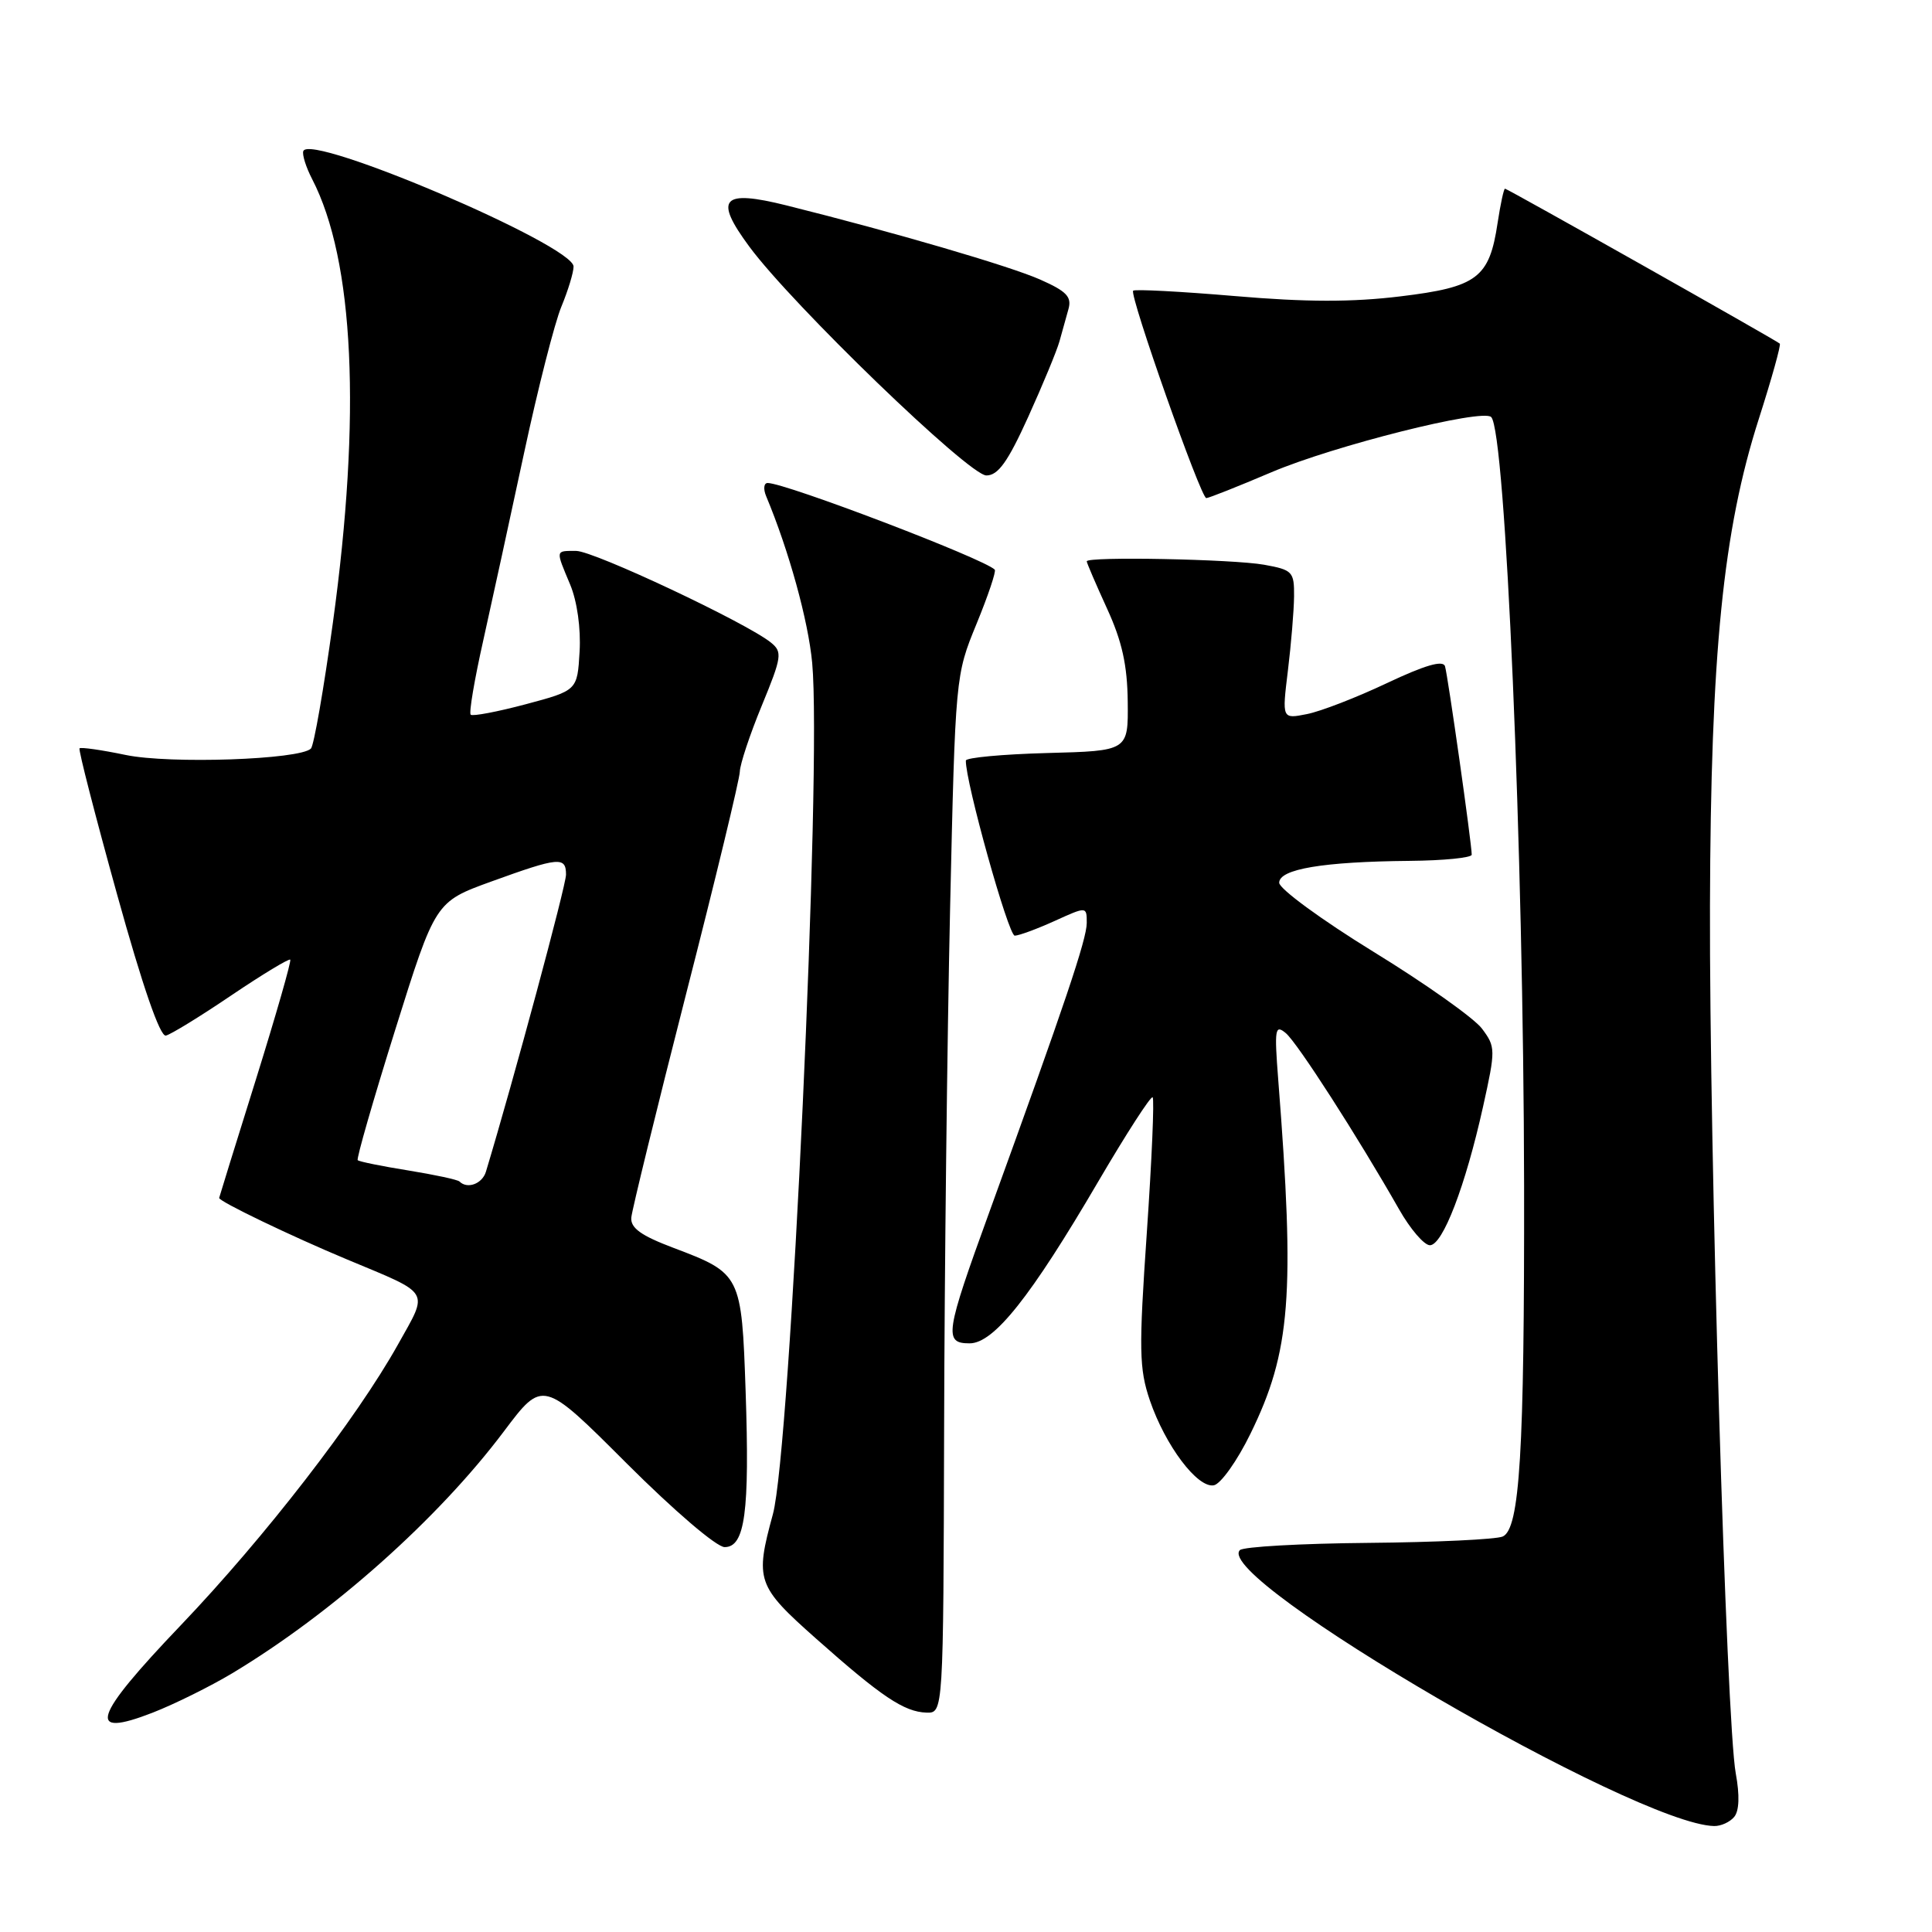 <?xml version="1.0" encoding="UTF-8" standalone="no"?>
<!DOCTYPE svg PUBLIC "-//W3C//DTD SVG 1.1//EN" "http://www.w3.org/Graphics/SVG/1.1/DTD/svg11.dtd" >
<svg xmlns="http://www.w3.org/2000/svg" xmlns:xlink="http://www.w3.org/1999/xlink" version="1.1" viewBox="0 0 256 256">
 <g >
 <path fill="currentColor"
d=" M 229.79 240.75 C 230.46 239.95 230.53 237.88 230.00 235.00 C 228.74 228.23 226.49 152.43 226.58 120.00 C 226.68 86.55 228.31 70.29 233.06 55.48 C 234.76 50.17 236.01 45.69 235.83 45.53 C 235.27 45.04 199.74 25.00 199.42 25.00 C 199.26 25.00 198.82 27.04 198.44 29.54 C 197.35 36.83 195.75 38.04 185.56 39.27 C 179.18 40.05 173.06 40.04 163.63 39.23 C 156.44 38.62 150.37 38.30 150.15 38.52 C 149.61 39.06 159.11 66.00 159.84 66.00 C 160.16 66.00 164.04 64.46 168.46 62.58 C 176.73 59.06 196.44 54.11 197.59 55.26 C 199.50 57.16 201.88 112.89 201.95 157.00 C 202.00 192.46 201.38 202.61 199.11 203.60 C 198.22 203.98 190.21 204.36 181.29 204.44 C 172.38 204.52 164.73 204.95 164.29 205.40 C 160.66 209.13 216.68 241.73 227.13 241.96 C 228.02 241.98 229.22 241.44 229.79 240.75 Z  M 30.75 221.73 C 44.01 213.77 58.05 201.27 66.78 189.65 C 71.93 182.80 71.93 182.80 83.03 193.90 C 89.33 200.19 94.95 205.00 96.02 205.00 C 98.72 205.00 99.34 200.36 98.80 184.37 C 98.27 168.89 98.19 168.73 89.22 165.34 C 84.95 163.73 83.54 162.72 83.65 161.34 C 83.74 160.33 87.00 147.01 90.90 131.75 C 94.81 116.49 98.01 103.22 98.03 102.25 C 98.05 101.29 99.35 97.35 100.94 93.50 C 103.60 87.04 103.69 86.39 102.16 85.15 C 98.97 82.55 78.68 73.00 76.35 73.00 C 73.56 73.00 73.60 72.80 75.55 77.46 C 76.47 79.66 76.98 83.27 76.80 86.33 C 76.50 91.49 76.50 91.49 69.65 93.32 C 65.89 94.32 62.61 94.94 62.37 94.70 C 62.12 94.46 62.87 90.04 64.03 84.88 C 65.18 79.72 67.62 68.52 69.45 59.99 C 71.28 51.46 73.50 42.75 74.39 40.62 C 75.27 38.49 76.00 36.11 76.00 35.32 C 76.00 32.50 41.08 17.59 40.19 20.02 C 40.02 20.48 40.54 22.15 41.36 23.73 C 46.93 34.50 47.89 55.04 44.11 82.50 C 42.90 91.30 41.59 98.81 41.20 99.19 C 39.73 100.66 22.51 101.25 16.67 100.04 C 13.46 99.37 10.71 98.98 10.54 99.16 C 10.37 99.35 12.61 108.05 15.51 118.50 C 18.89 130.69 21.21 137.40 21.98 137.22 C 22.64 137.07 26.55 134.67 30.67 131.88 C 34.79 129.10 38.30 126.98 38.46 127.16 C 38.62 127.35 36.58 134.47 33.92 143.00 C 31.25 151.53 29.06 158.60 29.04 158.73 C 28.97 159.17 38.50 163.76 46.00 166.89 C 57.25 171.59 56.81 170.85 52.73 178.16 C 47.21 188.03 35.11 203.67 23.95 215.36 C 12.27 227.59 11.37 230.38 20.22 226.94 C 23.12 225.81 27.86 223.46 30.75 221.73 Z  M 125.10 189.25 C 125.15 168.49 125.51 137.55 125.89 120.50 C 126.59 89.58 126.60 89.48 129.39 82.68 C 130.93 78.93 132.02 75.69 131.81 75.48 C 130.35 74.02 104.09 64.00 101.72 64.00 C 101.21 64.00 101.12 64.79 101.52 65.75 C 104.54 72.97 107.10 82.25 107.62 87.85 C 108.91 101.76 104.74 192.12 102.41 200.65 C 100.02 209.41 100.27 210.15 108.16 217.15 C 116.81 224.83 119.80 226.83 122.75 226.93 C 125.00 227.00 125.00 227.00 125.10 189.25 Z  M 165.69 189.98 C 171.02 179.11 171.61 171.64 169.37 143.04 C 168.85 136.32 168.95 135.71 170.37 136.89 C 171.91 138.17 179.93 150.66 185.39 160.25 C 186.87 162.86 188.71 165.00 189.47 165.00 C 191.17 165.00 194.18 157.14 196.51 146.65 C 198.19 139.07 198.18 138.72 196.37 136.30 C 195.34 134.92 188.88 130.34 182.00 126.12 C 175.12 121.89 169.50 117.77 169.50 116.97 C 169.50 115.15 175.33 114.18 186.75 114.07 C 191.29 114.03 195.00 113.66 195.01 113.25 C 195.02 111.85 191.85 89.51 191.47 88.28 C 191.20 87.44 188.81 88.14 183.79 90.51 C 179.78 92.41 175.01 94.26 173.18 94.62 C 169.87 95.28 169.87 95.28 170.65 88.89 C 171.08 85.37 171.45 80.94 171.47 79.03 C 171.50 75.75 171.27 75.51 167.50 74.83 C 163.35 74.09 144.00 73.71 144.00 74.38 C 144.00 74.59 145.21 77.40 146.68 80.62 C 148.68 84.97 149.38 88.15 149.43 92.99 C 149.50 99.50 149.50 99.50 138.75 99.78 C 132.84 99.94 127.99 100.39 127.98 100.78 C 127.91 103.54 133.62 124.00 134.46 123.98 C 135.03 123.97 137.41 123.09 139.75 122.03 C 144.00 120.10 144.00 120.10 144.00 122.30 C 143.99 124.47 141.10 133.04 131.13 160.50 C 125.23 176.73 125.04 178.00 128.48 178.00 C 131.69 178.00 136.57 171.86 145.53 156.55 C 149.26 150.19 152.50 145.17 152.73 145.40 C 152.97 145.63 152.62 153.70 151.96 163.33 C 150.89 178.86 150.94 181.36 152.36 185.55 C 154.41 191.55 158.67 197.21 160.84 196.81 C 161.75 196.64 163.94 193.57 165.69 189.98 Z  M 136.24 55.25 C 138.17 50.99 140.03 46.49 140.38 45.25 C 140.72 44.01 141.26 42.09 141.57 40.98 C 142.04 39.33 141.34 38.60 137.82 37.04 C 133.77 35.25 118.49 30.78 104.22 27.22 C 95.64 25.08 94.56 26.28 99.29 32.68 C 104.99 40.40 128.40 63.00 130.70 63.00 C 132.25 63.00 133.54 61.21 136.24 55.25 Z  M 60.89 156.56 C 60.65 156.31 57.59 155.66 54.09 155.09 C 50.60 154.53 47.58 153.92 47.40 153.73 C 47.21 153.55 49.45 145.77 52.37 136.45 C 57.68 119.50 57.68 119.50 65.09 116.81 C 74.06 113.56 75.00 113.47 75.00 115.89 C 75.00 117.34 68.05 143.13 64.39 155.25 C 63.91 156.86 61.93 157.60 60.89 156.56 Z "/>
</g>
</svg>
